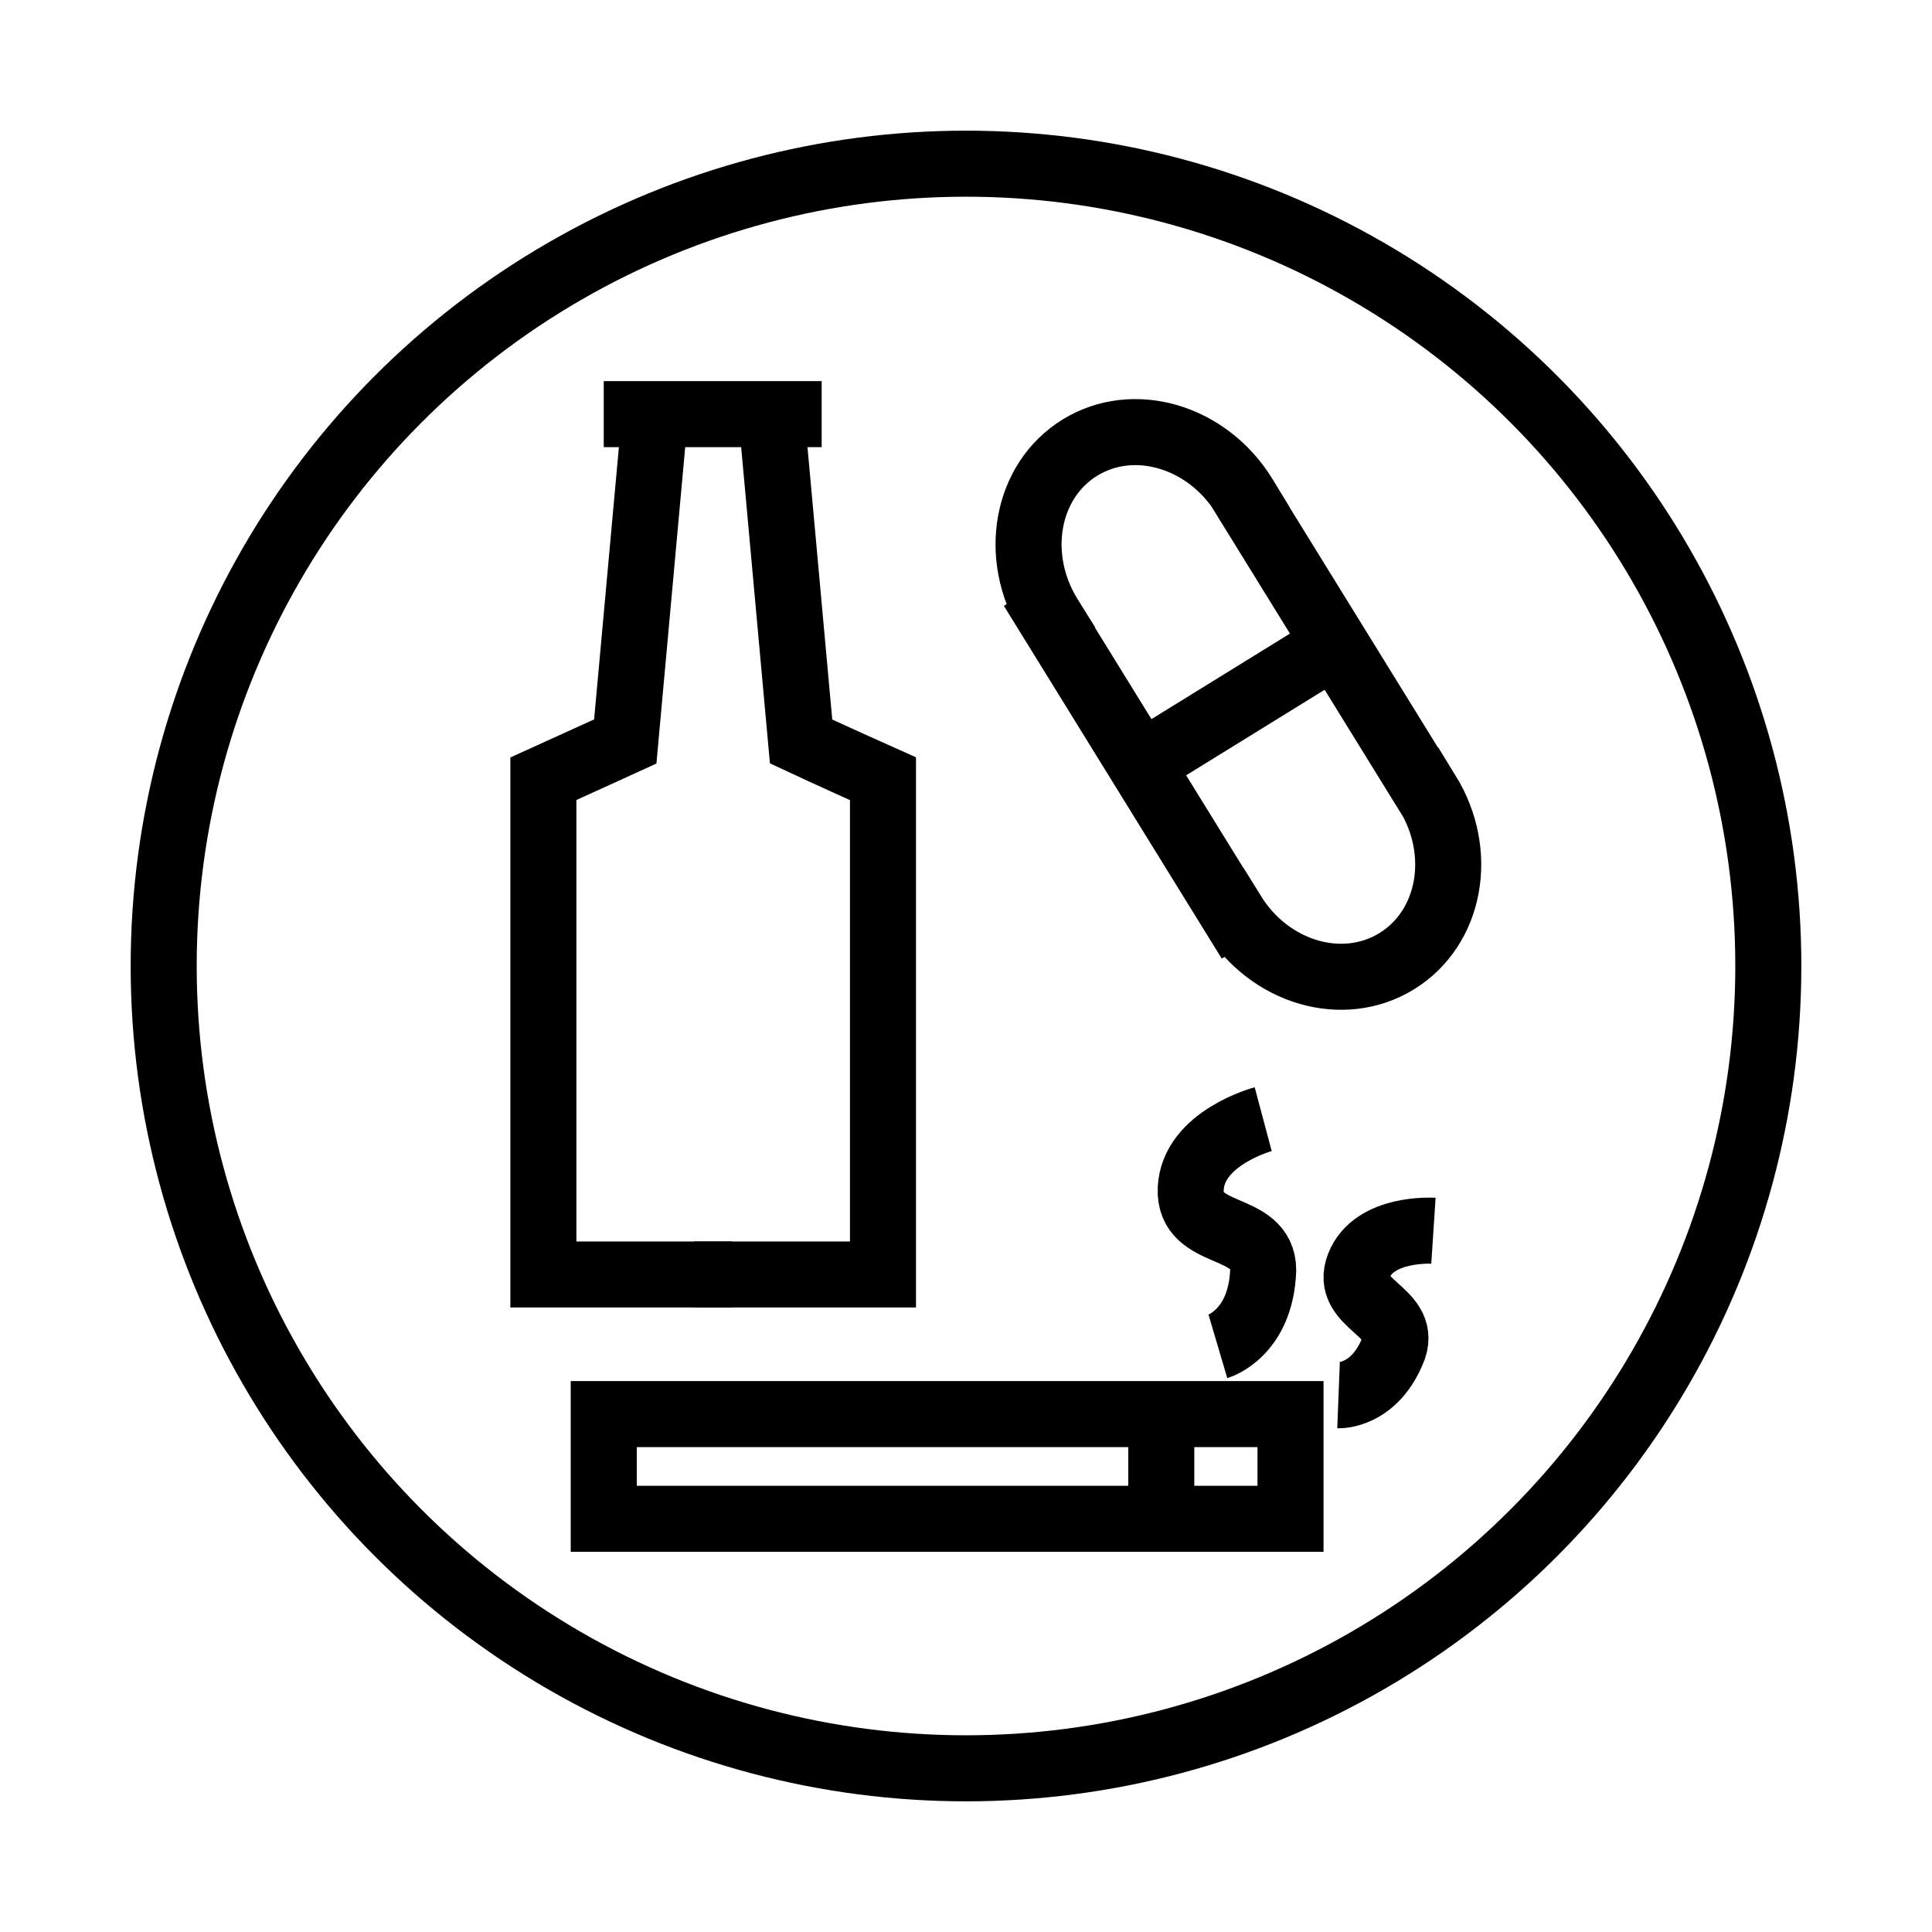 <?xml version="1.0" encoding="utf-8"?>
<!-- Generator: Adobe Illustrator 16.0.0, SVG Export Plug-In . SVG Version: 6.00 Build 0)  -->
<!DOCTYPE svg PUBLIC "-//W3C//DTD SVG 1.1//EN" "http://www.w3.org/Graphics/SVG/1.1/DTD/svg11.dtd">
<svg version="1.1" id="Layer_1" xmlns="http://www.w3.org/2000/svg" xmlns:xlink="http://www.w3.org/1999/xlink" x="0px" y="0px"
	 width="2048px" height="2048px" viewBox="0 0 2048 2048" enable-background="new 0 0 2048 2048" xml:space="preserve">
<circle fill="none" stroke="#000000" stroke-width="70" stroke-miterlimit="10" cx="1024" cy="1024" r="850.487"/>
<g>
	<path fill="none" stroke="#000000" stroke-width="70" stroke-miterlimit="10" d="M1318.725,526.213l0.282-0.174
		c0,0-0.194-0.321-0.213-0.353c-39.141-63.375-117.173-86.332-174.193-51.118c-57.019,35.214-71.393,115.332-32.254,178.707
		c0.02,0.03,0.179,0.286,0.179,0.286l-0.166,0.101l194.143,314.354l0.167-0.101c39.327,63.582,117.061,86.096,174.054,50.898
		c56.991-35.198,71.668-114.783,32.428-178.421l-0.284,0.175L1318.725,526.213z"/>
	
		<line fill="none" stroke="#000000" stroke-width="70" stroke-miterlimit="10" x1="1209.203" y1="810.468" x2="1415.568" y2="683.021"/>
</g>
<g>
	<path fill="none" stroke="#000000" stroke-width="70" stroke-miterlimit="10" d="M694.41,438.746l-31.596,347.255
		c0,0-34.591,15.828-86.814,39.492V1351h200"/>
	<path fill="none" stroke="#000000" stroke-width="70" stroke-miterlimit="10" d="M817.612,438.746l31.583,347.255
		c0,0,33.805,15.828,86.805,39.492V1351H736"/>
	<line fill="none" stroke="#000000" stroke-width="70" stroke-miterlimit="10" x1="640" y1="439" x2="871" y2="439"/>
</g>
<g>
	<rect x="640" y="1499" fill="none" stroke="#000000" stroke-width="70" stroke-miterlimit="10" width="728" height="111"/>
	<line fill="none" stroke="#000000" stroke-width="70" stroke-miterlimit="10" x1="1231" y1="1591" x2="1231" y2="1486"/>
	<path fill="none" stroke="#000000" stroke-width="70" stroke-miterlimit="10" d="M1291.031,1427.275c0,0,45.61-13.48,48.011-80.879
		c0-51.223-79.216-32.352-76.815-86.271c2.401-53.918,76.815-73.761,76.815-73.761"/>
	<path fill="none" stroke="#000000" stroke-width="70" stroke-miterlimit="10" d="M1418.92,1479.03c0,0,38.947,1.521,58.52-50.166
		c13.461-39.759-52.987-45.926-36.956-87.15c16.032-41.221,79.011-37.071,79.011-37.071"/>
</g>
</svg>
